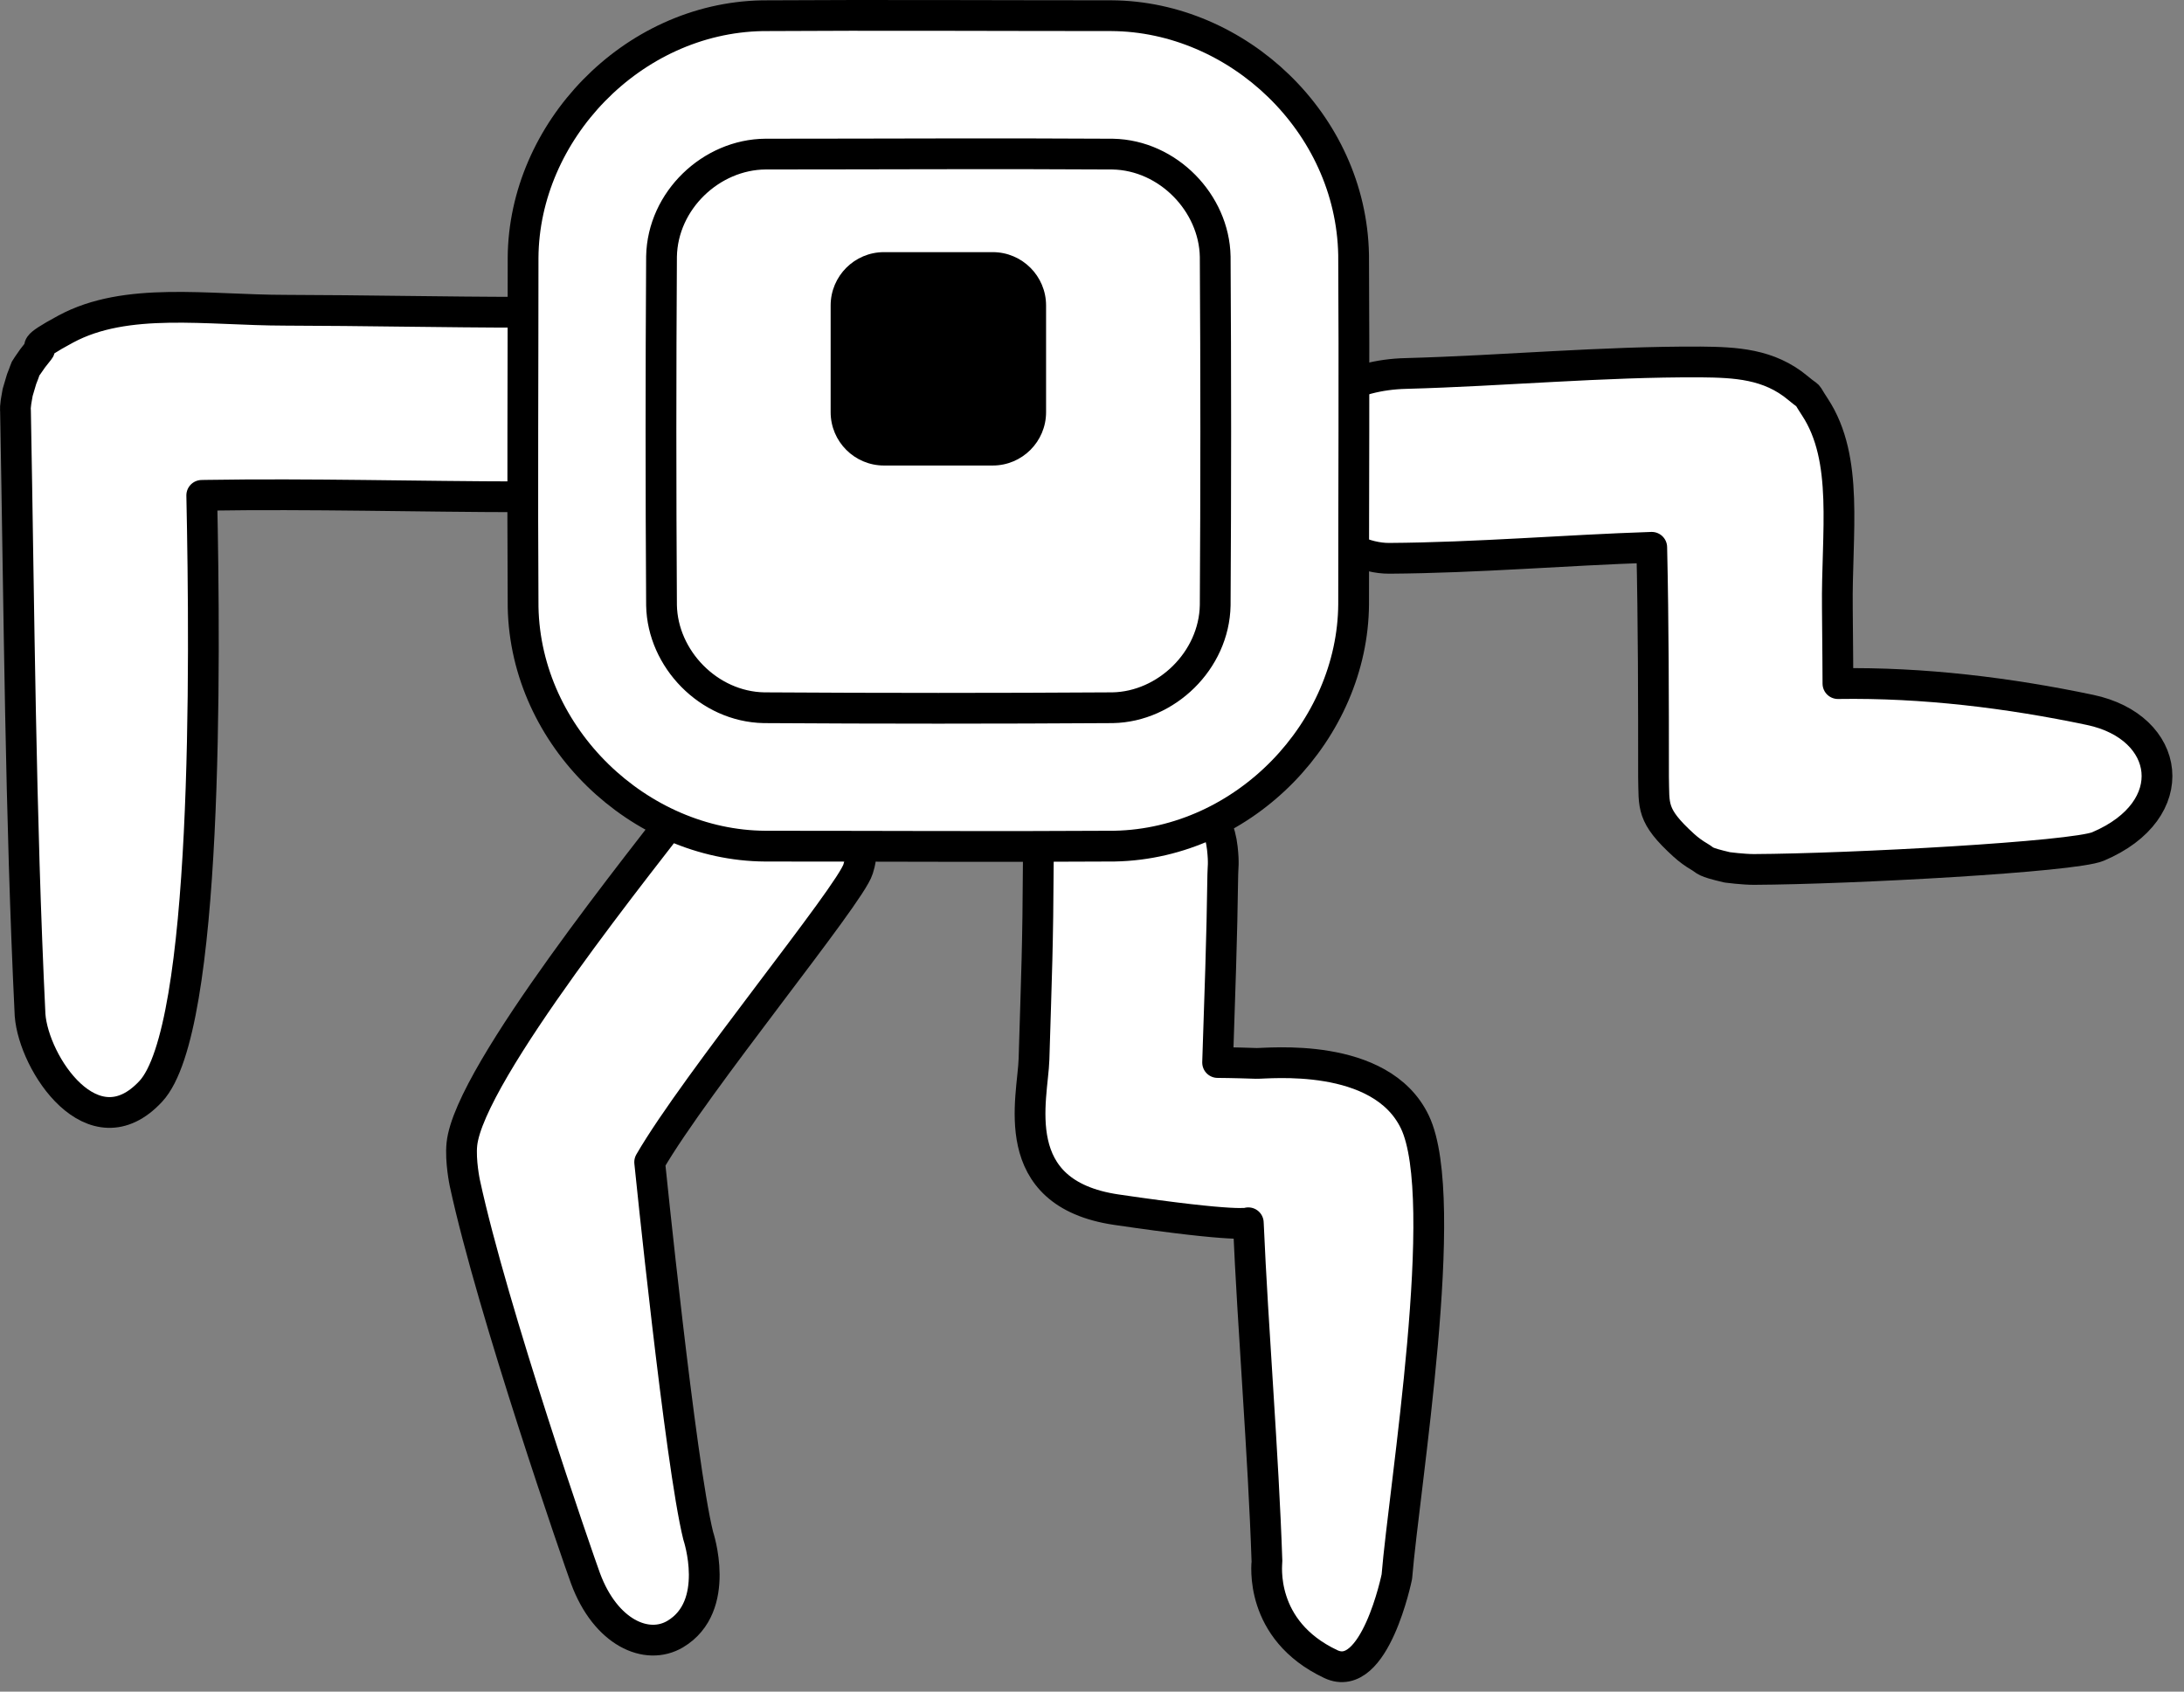 <?xml version="1.0" encoding="UTF-8" standalone="no"?><!DOCTYPE svg PUBLIC "-//W3C//DTD SVG 1.1//EN" "http://www.w3.org/Graphics/SVG/1.1/DTD/svg11.dtd"><svg width="100%" height="100%" viewBox="0 0 142 110" version="1.1" xmlns="http://www.w3.org/2000/svg" xmlns:xlink="http://www.w3.org/1999/xlink" xml:space="preserve" xmlns:serif="http://www.serif.com/" style="fill-rule:evenodd;clip-rule:evenodd;stroke-linecap:round;stroke-linejoin:round;stroke-miterlimit:1.5;"><rect x="0" y="0" width="142" height="110" fill="#808080" stroke="none"/><path d="M83.51,16.77c0,-6.209 -5.041,-11.25 -11.25,-11.25l-22.5,0c-6.209,0 -11.25,5.041 -11.25,11.25l0,22.5c0,6.21 5.041,11.25 11.25,11.25l22.5,0c6.209,0 11.25,-5.04 11.25,-11.25l0,-22.5Z" style="fill:#fff;stroke:#000;stroke-width:2px;"/><path d="M73.687,49.808c1.074,0.061 1.37,0.168 1.937,0.382c2.06,0.775 3.61,2.752 3.851,4.966c0.111,1.019 0.034,1.228 0.029,1.727c-0.052,4.07 -0.203,8.139 -0.337,12.207c0,0 1.074,0.006 2.512,0.057c0.69,0.024 8.105,-0.823 10.317,3.817c2.395,5.026 -0.697,23.709 -1.175,29.559c0,0 -1.429,7.035 -4.295,5.684c-4.718,-2.223 -4.147,-6.557 -4.151,-6.688c-0.233,-6.963 -0.908,-15.007 -1.212,-22.009c0,0 -0.548,0.329 -8.578,-0.852c-7.249,-1.067 -5.432,-7.247 -5.356,-9.786c0.168,-5.599 0.253,-7.259 0.281,-12.854c0,0 0.173,-2.833 1.707,-4.404c0.925,-0.947 2.168,-1.574 3.48,-1.753c0.635,-0.087 0.786,-0.054 0.99,-0.053Z" style="fill:#fff;fill-rule:nonzero;stroke:#000;stroke-width:2px;stroke-linecap:butt;stroke-miterlimit:1.414;"/><path d="M110.557,23.536c2.273,0.023 4.457,0.114 6.349,1.7c0.946,0.793 0.343,0.084 1.097,1.231c2.231,3.392 1.402,8.161 1.459,13.064c0.024,2.088 0.037,4.92 0.037,4.92c5.556,-0.087 11.127,0.603 16.39,1.709c5.283,1.11 6.118,6.513 0.522,8.881c-1.593,0.674 -16.056,1.463 -22.374,1.494c-0.701,0 -1.734,-0.135 -1.734,-0.135c-1.609,-0.378 -1.343,-0.421 -1.806,-0.69c-0.366,-0.213 -0.71,-0.465 -1.023,-0.75c-2.14,-1.946 -1.915,-2.538 -1.964,-4.439c0,-4.974 -0.003,-9.954 -0.116,-14.932l0,-0.001c-5.673,0.186 -11.316,0.678 -17.064,0.716c-3.064,0.02 -7.042,-3.303 -6.184,-7.269c0.664,-3.064 3.804,-4.669 7.26,-4.75c6.383,-0.174 12.728,-0.777 19.151,-0.749Z" style="fill:#fff;fill-rule:nonzero;stroke:#000;stroke-width:2px;stroke-linecap:butt;stroke-miterlimit:1.414;"/><path d="M18.545,20.173c5.156,0.012 10.307,0.126 15.472,0.132c0,0 6.23,1.603 5.985,6.311c-0.156,3.015 -2.833,5.613 -5.998,5.689c-6.838,-0.008 -13.732,-0.211 -20.613,-0.1l-0.274,0.006c0.23,10.992 0.424,34.717 -3.308,38.747c-3.754,4.053 -7.621,-1.802 -7.854,-4.96c-0.632,-13.039 -0.708,-26.26 -0.948,-39.317c0,0 -0.055,-0.168 0.141,-1.164l0.258,-0.87c0.41,-1.014 0.033,-0.341 0.722,-1.356l0.405,-0.513c0.264,-0.288 -0.669,-0.082 1.746,-1.383c3.938,-2.122 9.178,-1.227 14.266,-1.222Z" style="fill:#fff;fill-rule:nonzero;stroke:#000;stroke-width:2px;stroke-linecap:butt;stroke-miterlimit:1.414;"/><path d="M50.181,48.808c0.792,0.044 -0.336,-0.755 2.457,0.601c1.743,0.847 2.213,1.84 2.213,1.84c0.503,0.719 0.952,1.952 0.952,1.952c0.244,0.961 0.182,0.697 0.22,1.463l-0.053,0.978c-0.06,0.362 0.016,0.213 -0.179,0.866c-0.503,1.681 -10.557,13.886 -13.551,19.059c0,0 1.987,19.582 3.156,24.293c0,0 1.544,4.58 -1.49,6.392c-1.849,1.104 -4.535,-0.093 -5.837,-3.619c-0.454,-1.232 -6.043,-17.353 -7.848,-25.713c0,0 -0.3,-1.422 -0.191,-2.512c0.466,-4.64 12.153,-19.004 14.554,-22.214c0,0 2.355,-3.389 5.597,-3.386Z" style="fill:#fff;fill-rule:nonzero;stroke:#000;stroke-width:2px;stroke-linecap:butt;stroke-miterlimit:1.414;"/><path d="M72.274,1.02c8.177,0.052 15.571,6.956 15.735,15.548c0.048,7.572 0.001,15.144 0.001,22.717c-0.051,8.178 -7.054,15.573 -15.547,15.734c-7.573,0.048 -15.145,0.001 -22.717,0.001c-8.177,-0.051 -15.573,-7.054 -15.735,-15.547c-0.048,-7.572 -0.001,-15.145 -0.001,-22.717c0.052,-8.177 7.055,-15.573 15.548,-15.734c7.572,-0.048 15.144,-0.002 22.716,-0.002Zm-22.5,9c-3.525,0.023 -6.694,3.007 -6.763,6.662c-0.048,7.559 -0.048,15.118 0,22.677c0.066,3.477 3.057,6.592 6.661,6.661c7.559,0.048 15.118,0.048 22.676,0c3.474,-0.066 6.593,-3.057 6.662,-6.661c0.047,-7.559 0.047,-15.118 0,-22.677c-0.067,-3.475 -3.058,-6.592 -6.662,-6.661c-7.524,-0.048 -15.049,-0.001 -22.574,-0.001Z" style="fill:#fff;fill-rule:nonzero;stroke:#000;stroke-width:2px;stroke-linecap:butt;stroke-miterlimit:1.414;"/><path d="M68.014,19.864c0,-1.914 -1.555,-3.469 -3.469,-3.469l-7.07,0c-1.914,0 -3.468,1.555 -3.468,3.469l0,6.938c0,1.914 1.554,3.468 3.468,3.468l7.07,0c1.914,0 3.469,-1.554 3.469,-3.468l0,-6.938Z"/></svg>